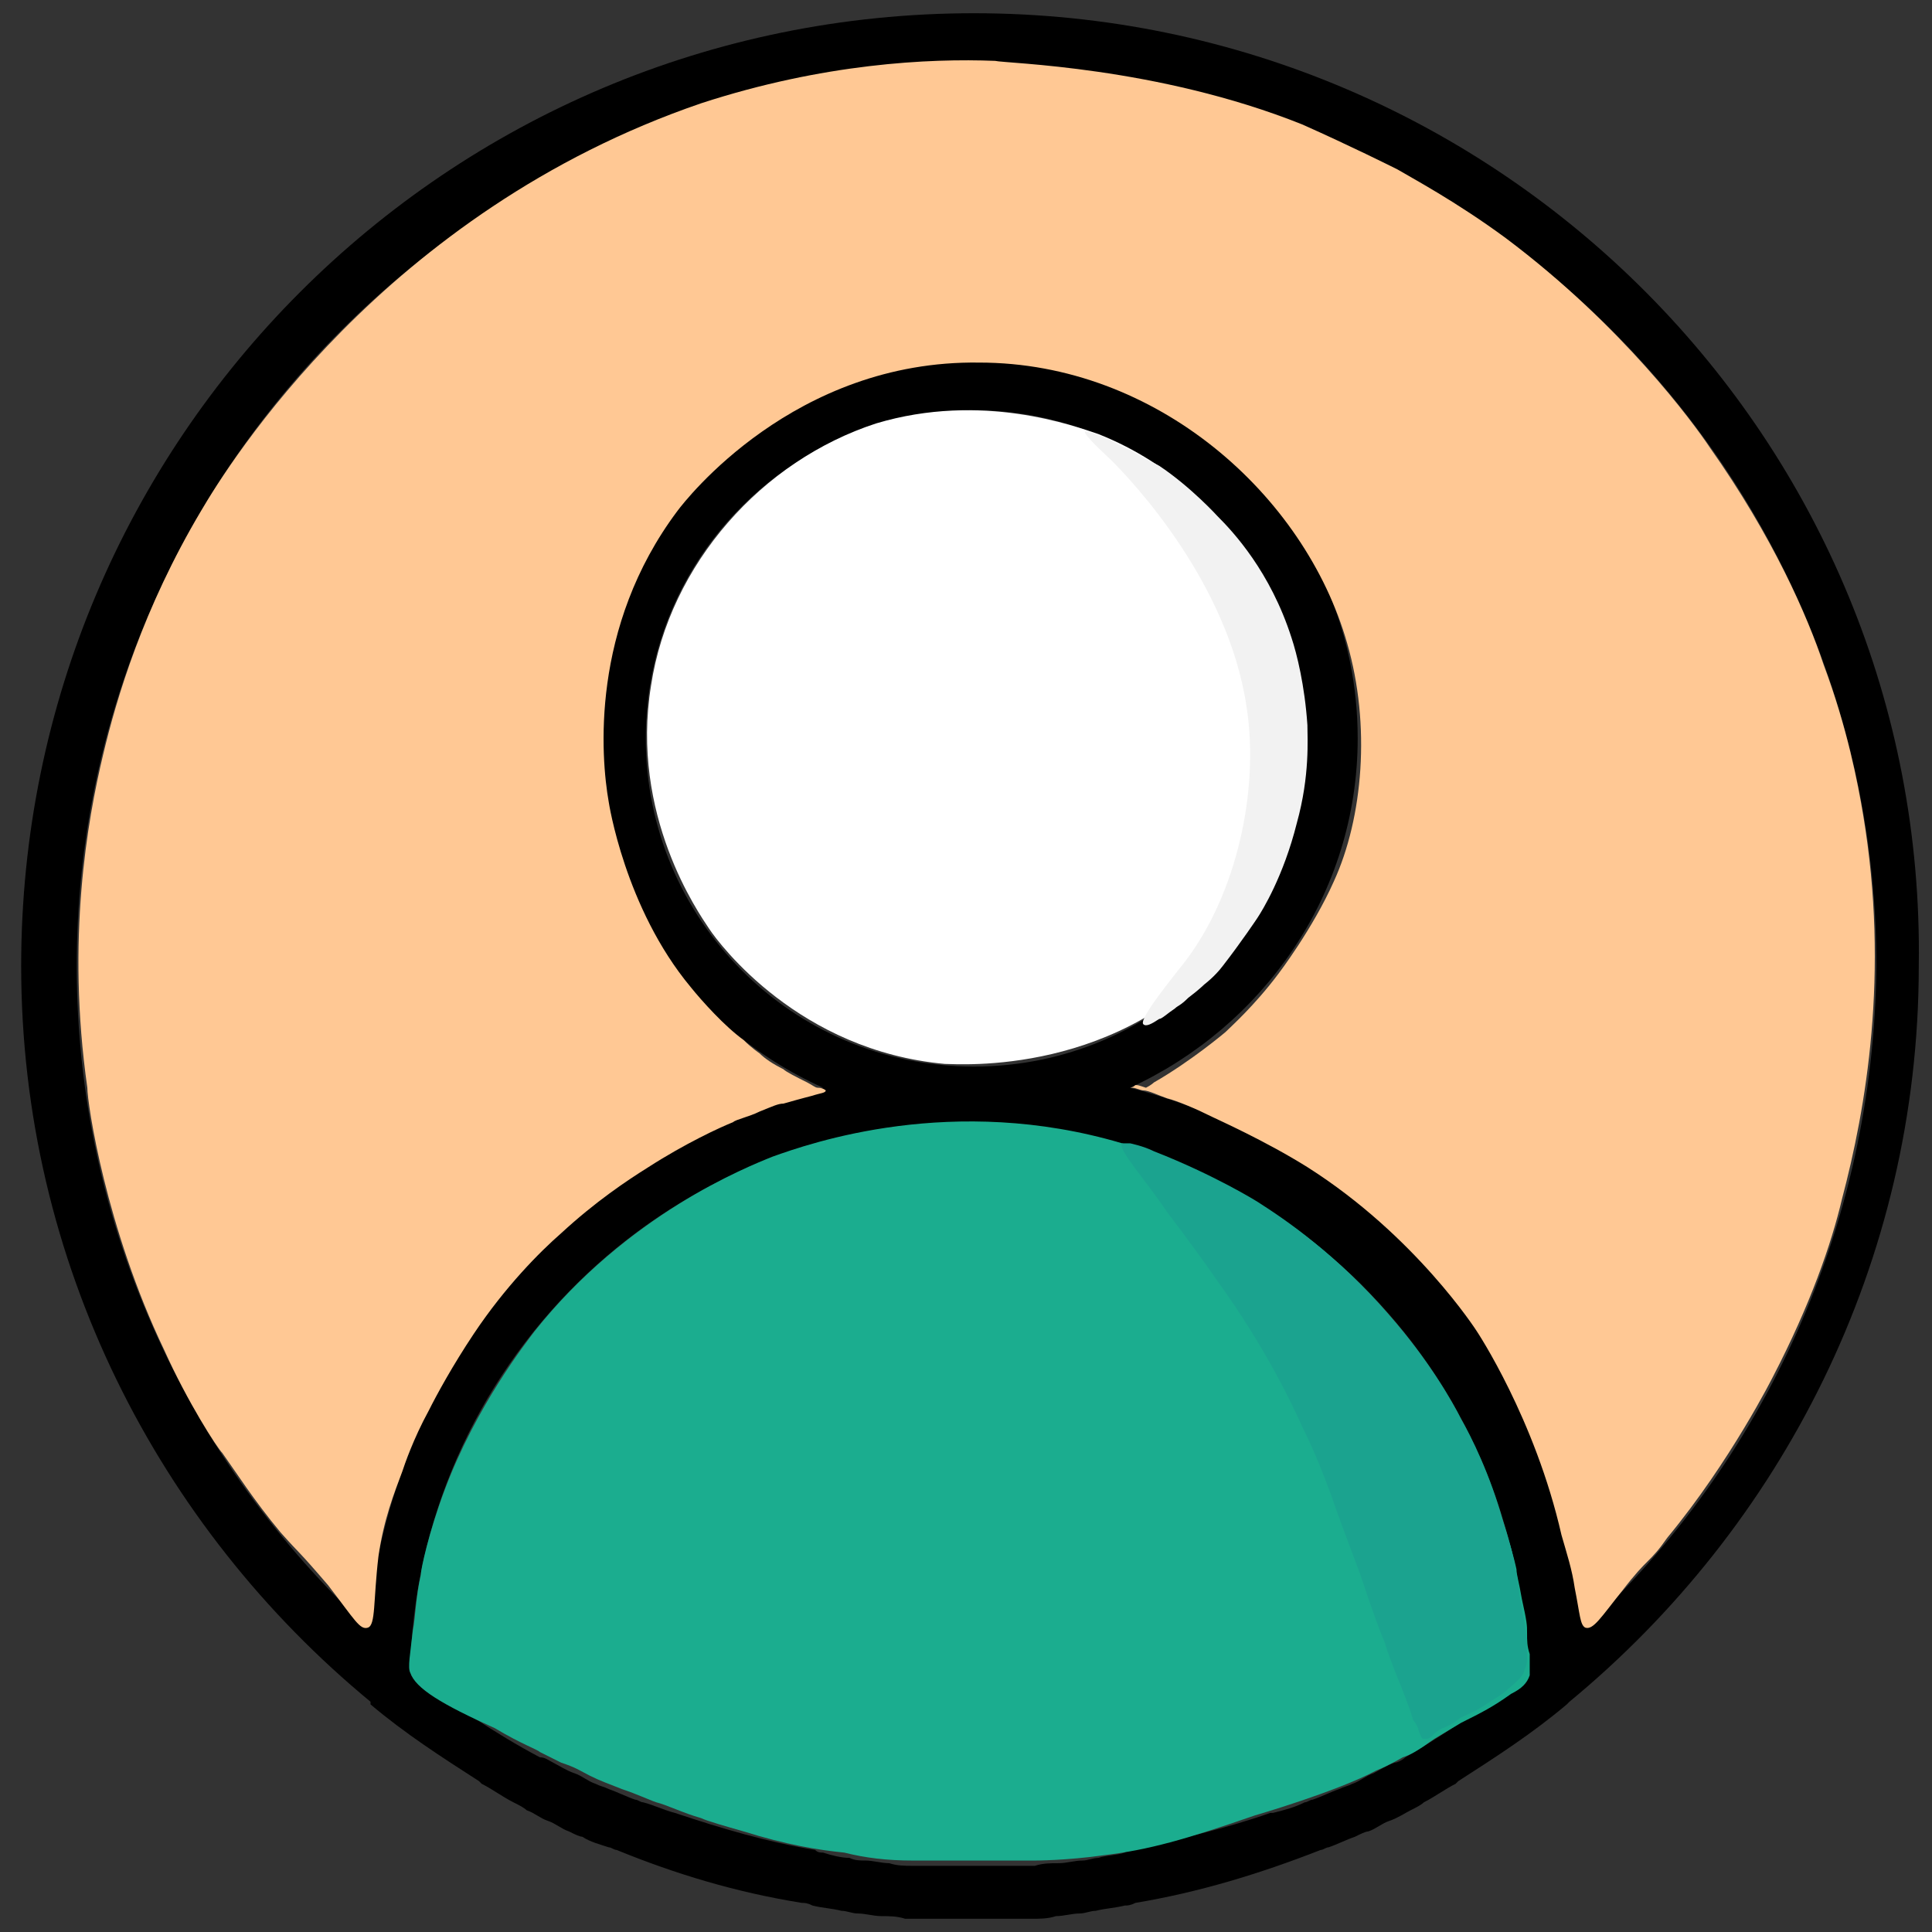 <?xml version="1.0" encoding="utf-8"?>
<!-- Generator: Adobe Illustrator 24.0.2, SVG Export Plug-In . SVG Version: 6.00 Build 0)  -->
<svg version="1.1" id="Calque_1" xmlns="http://www.w3.org/2000/svg" xmlns:xlink="http://www.w3.org/1999/xlink" x="0px" y="0px"
	 viewBox="0 0 73 73" style="enable-background:new 0 0 73 73;" xml:space="preserve">
<rect x="0" y="0" width="73" height="73" fill="#333333" stroke="none"/>
<style type="text/css">
	.st0{fill:#FFFFFF;}
	.st1{fill:#FFC894;}
	.st2{fill:#1BAD8F;}
	.st3{fill:#1BA38F;}
	.st4{fill:#F2F2F2;}
</style>
<g id="Calque_1_1_">
	<path d="M36.8,0.5c-19.9,0-36,16.1-36,36C0.8,47.7,6,57.7,14,64.3c0,0,0,0,0,0.1c1.3,1.1,2.7,2,4.1,2.9l0.1,0.1
		c0.4,0.2,0.8,0.5,1.2,0.7c0.2,0.1,0.4,0.2,0.5,0.3c0.3,0.1,0.5,0.3,0.8,0.4s0.5,0.3,0.8,0.4c0.2,0.1,0.4,0.2,0.5,0.2
		c0.3,0.2,0.7,0.3,1,0.4c0.1,0,0.2,0.1,0.3,0.1c2.2,0.9,4.5,1.6,7,2c0.1,0,0.2,0,0.4,0.1c0.4,0.1,0.7,0.1,1.1,0.2
		c0.2,0,0.4,0.1,0.6,0.1c0.3,0,0.6,0.1,0.9,0.1c0.3,0,0.6,0,0.9,0.1c0.2,0,0.5,0,0.7,0c0.6,0,1.1,0,1.7,0s1.1,0,1.7,0
		c0.2,0,0.5,0,0.7,0c0.3,0,0.6,0,0.9-0.1c0.3,0,0.6-0.1,0.9-0.1c0.2,0,0.4-0.1,0.6-0.1c0.4-0.1,0.7-0.1,1.1-0.2c0.1,0,0.2,0,0.4-0.1
		c2.4-0.4,4.7-1.1,7-2c0.1,0,0.2-0.1,0.3-0.1c0.3-0.1,0.7-0.3,1-0.4c0.2-0.1,0.4-0.2,0.5-0.2c0.3-0.1,0.5-0.3,0.8-0.4
		s0.6-0.3,0.8-0.4s0.4-0.2,0.5-0.3c0.4-0.2,0.8-0.5,1.2-0.7l0.1-0.1c1.4-0.9,2.8-1.8,4.1-2.9c0,0,0,0,0.1-0.1
		c8-6.6,13.2-16.6,13.2-27.8C72.8,16.7,56.7,0.5,36.8,0.5z M53.1,66.4c-0.1,0.1-0.3,0.2-0.4,0.2c-0.3,0.1-0.6,0.3-0.8,0.4
		c-0.3,0.1-0.5,0.3-0.8,0.4c-0.2,0.1-0.3,0.1-0.5,0.2c-0.3,0.1-0.7,0.3-1,0.4c-0.1,0-0.2,0.1-0.3,0.1c-0.4,0.2-0.8,0.3-1.2,0.4
		c0,0,0,0-0.1,0c-1.7,0.6-3.5,1-5.2,1.4c-0.1,0-0.2,0-0.3,0.1c-0.3,0.1-0.7,0.1-1,0.2c-0.2,0-0.4,0.1-0.6,0.1
		c-0.3,0-0.6,0.1-0.9,0.1c-0.3,0-0.6,0-0.9,0.1c-0.2,0-0.4,0-0.7,0c-0.5,0-1.1,0-1.6,0s-1.1,0-1.6,0c-0.2,0-0.4,0-0.7,0
		s-0.6,0-0.9-0.1c-0.3,0-0.6-0.1-0.9-0.1c-0.2,0-0.4,0-0.6-0.1c-0.3,0-0.7-0.1-1-0.2c-0.1,0-0.2,0-0.3-0.1c-1.8-0.3-3.5-0.8-5.3-1.4
		l0,0c-0.4-0.1-0.8-0.3-1.2-0.4c-0.1,0-0.2-0.1-0.3-0.1c-0.3-0.1-0.7-0.3-1-0.4c-0.2-0.1-0.3-0.1-0.5-0.2c-0.3-0.1-0.5-0.3-0.8-0.4
		s-0.6-0.3-0.8-0.4s-0.3-0.2-0.5-0.2c-1.7-0.9-3.3-2-4.9-3.2c0.2-11.5,9.6-20.8,21.1-20.8s20.9,9.3,21.1,20.8
		C56.4,64.3,54.8,65.4,53.1,66.4z M59.9,61.5c-0.8-9.9-7.9-18-17.2-20.4c5-2.3,8.6-7.3,8.6-13.2c0-8-6.5-14.4-14.4-14.4
		S22.5,20,22.5,27.9c0,5.9,3.5,10.9,8.6,13.2c-9.3,2.4-16.4,10.6-17.2,20.4c-6.7-6.2-11-15.1-11-25c0-18.7,15.3-34,34-34
		s34,15.3,34,34C70.8,46.4,66.6,55.3,59.9,61.5z M36.8,40.3c-6.9,0-12.4-5.6-12.4-12.4c0-6.9,5.6-12.4,12.4-12.4s12.4,5.6,12.4,12.4
		C49.3,34.7,43.7,40.3,36.8,40.3z"/>
</g>
<path id="head" class="st0" d="M41.5,16.4c5.8,2.3,7.3,8.1,7.4,8.5c0.2,0.6,1.4,6.1-2.4,10.8c-4.1,5-10.3,4.5-10.8,4.5
	c-5.5-0.5-8.5-4.5-8.9-5.1s-3-4.3-2.2-9.2c0.7-4.6,4.2-8.5,8.5-9.9C37.1,14.8,40.6,16.1,41.5,16.4z"/>
<path id="background_1_" class="st1" d="M13.9,61.5c0.3-0.1,0.2-1,0.4-2.7c0.2-1.4,0.6-2.4,0.9-3.2c0.1-0.3,0.4-1.2,1-2.3
	c0.3-0.6,0.9-1.7,1.7-2.9c1.2-1.8,2.5-3.1,3.3-3.8c1.3-1.2,2.5-2,3.3-2.5c1.4-0.9,2.7-1.5,3.2-1.7c0.1-0.1,0.6-0.2,1-0.4
	c0.5-0.2,0.7-0.3,0.9-0.3c0.7-0.2,1.1-0.3,1.1-0.3c0.3-0.1,0.5-0.1,0.5-0.2c0,0-0.1-0.1-0.3-0.1c-0.1,0-0.2-0.1-0.4-0.2
	c-0.4-0.2-0.8-0.4-0.9-0.5c-0.4-0.2-0.7-0.4-0.9-0.6c0,0-0.3-0.2-0.6-0.5c-0.7-0.5-1.6-1.5-2-2c-2.5-3-3.1-7-3.1-7
	c-0.3-1.7-0.7-6.6,2.6-11c0.3-0.4,4.4-5.7,11.4-5.6c6.7,0,12.3,5,13.9,10.6c0.9,3.1,0.6,6.6-0.5,9c-0.8,1.8-2.1,3.5-2.1,3.5
	c-0.9,1.2-1.8,2-2,2.2c0,0-1.3,1.1-2.7,1.9c0,0-0.1,0.1-0.3,0.2C43,41,43,41,42.9,41c-0.1,0.1-0.2,0.1-0.2,0.1c0,0,0.1,0,0.1,0
	c0.1,0,0.3,0.1,0.4,0.1c0.2,0,0.6,0.2,0.9,0.3c0.4,0.1,1.1,0.4,1.7,0.7c0.2,0.1,2,0.9,3.6,1.9c4.1,2.6,6.4,6.2,6.4,6.2
	S58,53.6,59,58c0.2,0.7,0.4,1.3,0.5,2c0.2,1,0.2,1.4,0.4,1.5c0.3,0.1,0.6-0.4,1.4-1.4c1-1.3,1-1,1.7-2c2.4-2.9,4-6.1,4-6.1
	c1.4-2.7,2.2-5,2.6-6.7c0.9-3.4,1.8-8.5,0.8-14.5c-0.2-1.2-0.6-3.3-1.5-5.7c-0.6-1.8-1.9-4.8-4.3-8.2c-0.6-0.9-3.3-4.6-7.7-7.9
	c-1.9-1.4-3.6-2.3-4.1-2.6c-0.2-0.1-1.8-0.9-3.6-1.7c-5.5-2.2-11.2-2.3-11.6-2.4c-2.5-0.1-6.5,0.1-11.1,1.6
	C14.5,8,8.6,17.6,7.6,19.3c-2.2,3.7-3.2,7.1-3.7,9.2c-0.6,2.5-1.4,7-0.6,12.6C3.3,41.7,4,46.4,6.2,51c0.9,2,2,3.7,2.2,3.9
	c0.5,0.7,1.2,1.8,2.2,3c0.8,0.9,0.6,0.6,1.8,2C13.4,61.2,13.6,61.6,13.9,61.5z"/>
<path id="body" class="st2" d="M15.5,63.2c-0.1-0.2,0-0.7,0.1-1.6c0.1-0.5,0.1-1.2,0.3-2.1c0-0.2,0.3-1.6,0.9-3.2
	c1.2-3.2,3.1-5.6,3.4-6c3.5-4.4,8-6.2,9-6.6c1.4-0.5,6.8-2.4,13.2-0.5c1.3,0.4,4.7,1.5,7.9,4.3c2.1,1.8,3.5,3.8,4.3,5.1
	c0,0,1.6,2.6,2.4,5.6c0.2,0.6,0.3,1.1,0.3,1.1c0,0.2,0.1,0.5,0.2,1.1c0.2,0.9,0.2,1,0.2,1.3c0,0.3,0,0.5,0.1,0.8c0,0.6,0,0.7,0,0.8
	c-0.1,0.3-0.3,0.5-0.7,0.7c-0.7,0.5-1.1,0.7-1.9,1.1c0,0,0,0-1,0.6c-0.7,0.5-0.9,0.6-1.2,0.7c0,0-0.5,0.3-1,0.5
	c-1.5,0.8-4.6,1.7-4.6,1.7c-2.6,0.9-4,1.3-5.7,1.5c-1.4,0.2-2.6,0.2-2.6,0.2c-0.6,0-0.7,0-2.3,0c-1.7,0-1.7,0-2.3,0
	c-1,0-1.8-0.1-2.6-0.3c-1-0.1-2.2-0.3-3.8-0.8c-0.7-0.2-1.4-0.4-1.6-0.5c-0.7-0.2-1.3-0.5-1.7-0.6c-0.3-0.1-0.7-0.3-1.3-0.5
	c-0.5-0.2-0.8-0.3-1.2-0.5c-0.4-0.2-0.5-0.3-1.1-0.5c-0.4-0.2-0.6-0.3-0.8-0.4c-0.1-0.1-0.7-0.3-1.7-0.9
	C16.7,64.4,15.7,63.8,15.5,63.2z"/>
<path id="shadow-body" class="st3" d="M42.4,43.2c0,0,0.1,0,0.3,0c0,0,0.5,0.1,0.9,0.3c2.3,0.9,3.9,1.9,3.9,1.9c1.1,0.7,3,2,5,4.3
	c1.5,1.7,2.4,3.3,2.7,3.9c0.4,0.7,1.1,2.1,1.6,3.9c0.6,1.8,0.5,2.4,0.8,3.8c0,0,0.1,0.5,0.1,1.2c0,0.3,0,0.4-0.1,0.6
	c0,0.1-0.1,0.3-0.6,0.7c-0.1,0.1-0.2,0.2-0.7,0.5c-0.6,0.4-0.7,0.4-1.1,0.6c-0.3,0.2-0.4,0.3-0.7,0.4c-0.2,0.1-0.3,0.2-0.4,0.3
	c0,0-0.1,0.1-0.2,0.1c-0.1,0-0.1,0-0.1,0c-0.1,0-0.1-0.1-0.2-0.3c0-0.1-0.1-0.3-0.2-0.4c-0.3-1-0.8-2-1.1-3c-0.1-0.2-0.4-1-0.9-2.5
	c-0.6-1.6-0.9-2.4-1.1-3c-0.3-0.8-0.6-1.6-1.1-2.6c-0.4-0.9-1.4-3-3.2-5.5c-0.9-1.3-1.9-2.6-1.9-2.6C43.3,44.6,42.2,43.4,42.4,43.2z
	"/>
<path id="shadow-head" class="st4" d="M41,16.3c0,0,0.1,0,0.4,0.1c0.3,0.1,0.5,0.2,0.7,0.3c0.5,0.3,0.4,0.2,0.6,0.3
	c0,0,0.5,0.3,1.1,0.6c1.2,0.8,2.2,1.9,2.2,1.9c0.6,0.6,2,2.1,2.8,4.6c0.2,0.6,0.5,1.8,0.6,3.3c0,0.5,0.1,1.9-0.4,3.7
	c-0.5,2-1.3,3.3-1.5,3.6c0,0-0.6,0.9-1.3,1.8c-0.3,0.4-0.7,0.7-0.7,0.7c0,0-0.2,0.2-0.6,0.5c-0.3,0.3-0.4,0.3-0.5,0.4
	c-0.3,0.2-0.5,0.4-0.6,0.4c-0.3,0.2-0.5,0.3-0.6,0.2c-0.2-0.2,1.3-2,1.6-2.4c1.9-2.5,2.8-6.4,2.3-9.6c-0.7-4.7-4.3-8.5-5.1-9.3
	C41.8,17.2,40.9,16.4,41,16.3z"/>
</svg>
